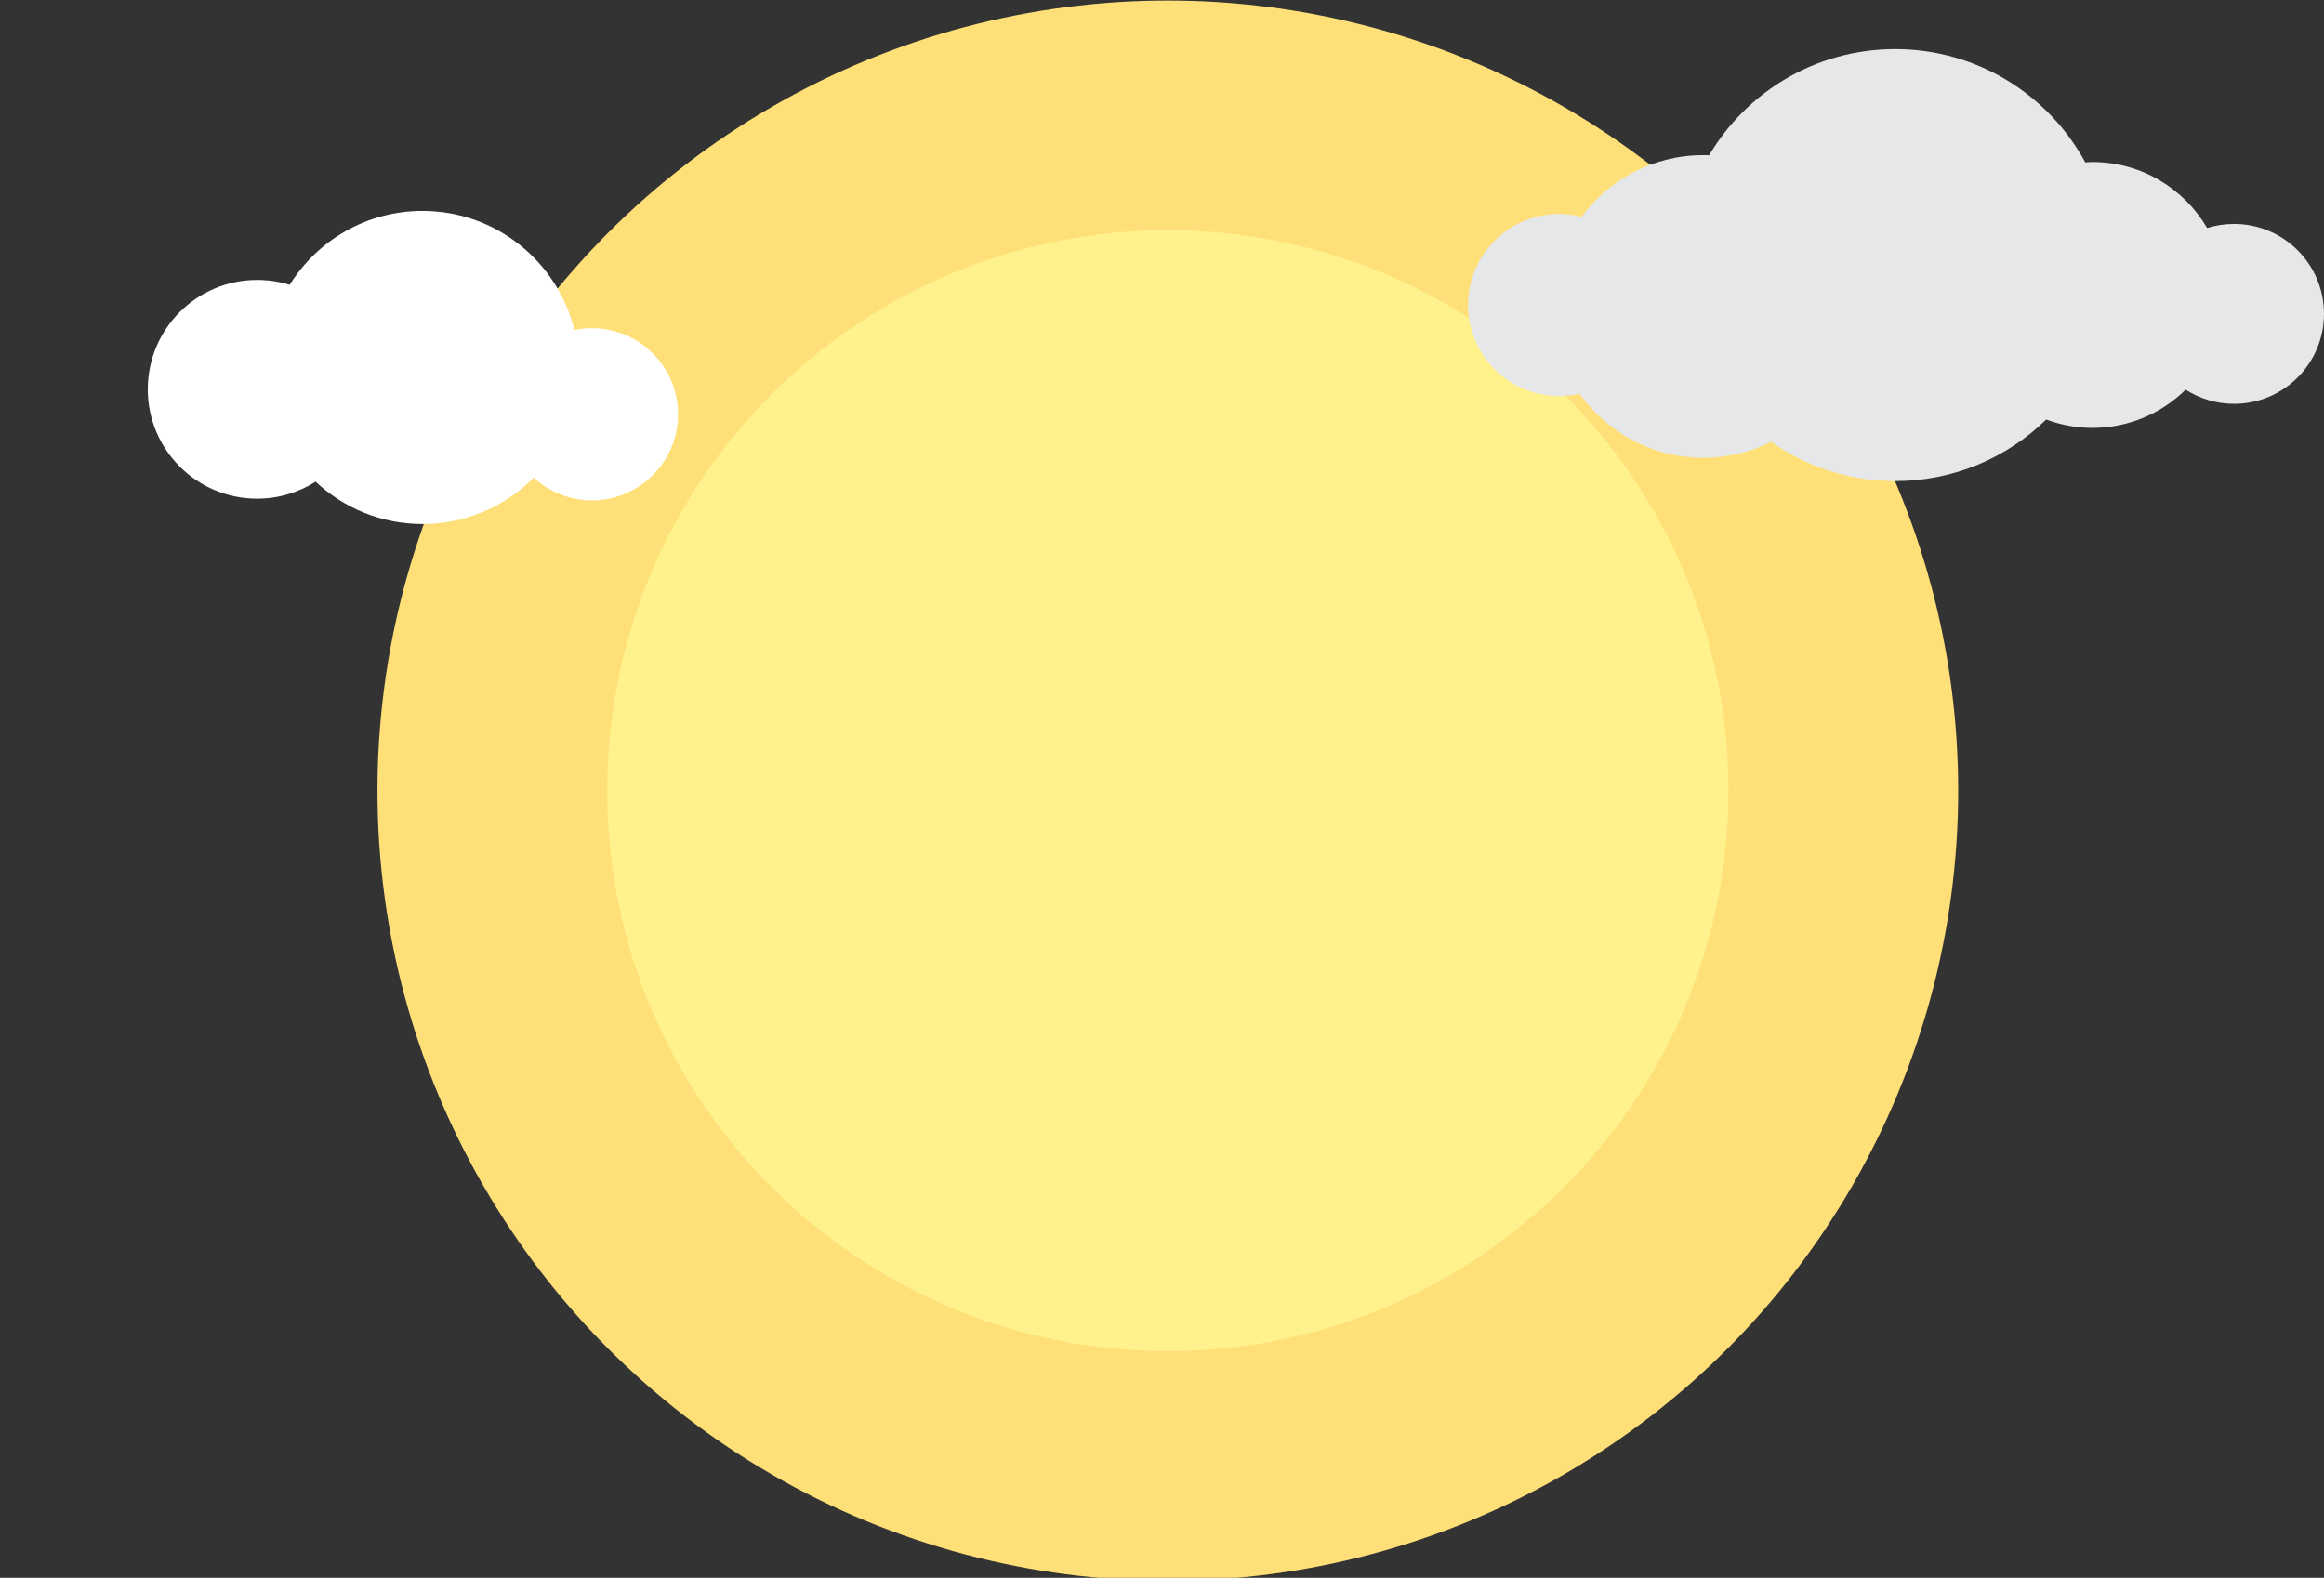 <?xml version="1.0" encoding="UTF-8" standalone="no"?>
<!-- Created with Inkscape (http://www.inkscape.org/) -->

<svg
   xmlns:dc="http://purl.org/dc/elements/1.1/"
   xmlns:cc="http://creativecommons.org/ns#"
   xmlns:rdf="http://www.w3.org/1999/02/22-rdf-syntax-ns#"
   xmlns:svg="http://www.w3.org/2000/svg"
   xmlns="http://www.w3.org/2000/svg"
   xmlns:sodipodi="http://sodipodi.sourceforge.net/DTD/sodipodi-0.dtd"
   xmlns:inkscape="http://www.inkscape.org/namespaces/inkscape"
   width="92.458mm"
   height="62.789mm"
   viewBox="0 0 92.458 62.789"
   version="1.1"
   id="svg4547"
   inkscape:version="0.92.1 r15371"
   sodipodi:docname="Sun.svg">
  <rect x="0" y="0" width="92.458" height="62.789" fill="#333333" stroke="none"/>
  <defs
     id="defs4541" />
  <sodipodi:namedview
     id="base"
     pagecolor="#ffffff"
     bordercolor="#666666"
     borderopacity="1.0"
     inkscape:pageopacity="0.0"
     inkscape:pageshadow="2"
     inkscape:zoom="1.979899"
     inkscape:cx="118.30149"
     inkscape:cy="141.84026"
     inkscape:document-units="mm"
     inkscape:current-layer="layer1"
     showgrid="false"
     inkscape:window-width="1920"
     inkscape:window-height="1032"
     inkscape:window-x="0"
     inkscape:window-y="0"
     inkscape:window-maximized="1" />
  <g
     inkscape:label="Capa 1"
     inkscape:groupmode="layer"
     id="layer1"
     transform="translate(-20.295,-112.903)">
    <g
       transform="matrix(0.265,0,0,0.265,-80.386,99.007)"
       id="g9">
      <circle
         style="fill:#ffdf78"
         cx="555.252"
         cy="171.178"
         r="118.656"
         id="circle5" />
      <path
         style="fill:#fff18c"
         inkscape:connector-curvature="0"
         d="m 639.42,171.178 c 0,46.486 -37.684,84.167 -84.17,84.167 -46.486,0 -84.168,-37.681 -84.168,-84.167 0,-46.487 37.682,-84.168 84.168,-84.168 46.486,0 84.17,37.681 84.17,84.168 z"
         id="path7" />
    </g>
    <path
       inkscape:connector-curvature="0"
       style="fill:#e6e7e8;stroke-width:0.265"
       d="m 109.173,121.815 c -0.372,0 -0.731,0.057 -1.069,0.162 -0.918,-1.569 -2.616,-2.626 -4.566,-2.626 -0.095,0 -0.188,0.01 -0.282,0.015 -1.454,-2.684 -4.296,-4.508 -7.563,-4.508 -3.152,0 -5.905,1.697 -7.402,4.225 -0.078,-0.002 -0.155,-0.005 -0.233,-0.005 -1.989,0 -3.747,0.968 -4.844,2.454 -0.285,-0.072 -0.582,-0.115 -0.89,-0.115 -2.001,0 -3.624,1.623 -3.624,3.624 0,2.001 1.622,3.623 3.624,3.623 0.281,0 0.553,-0.035 0.815,-0.096 1.091,1.543 2.885,2.554 4.919,2.554 0.969,0 1.885,-0.231 2.696,-0.637 1.398,0.983 3.1,1.563 4.939,1.563 2.338,0 4.458,-0.935 6.007,-2.45 0.573,0.212 1.19,0.334 1.837,0.334 1.447,0 2.756,-0.582 3.711,-1.522 0.557,0.354 1.215,0.563 1.924,0.563 1.978,0 3.58,-1.603 3.58,-3.579 7.9e-4,-1.978 -1.602,-3.58 -3.58,-3.58 z"
       id="path11" />
    <path
       inkscape:connector-curvature="0"
       style="fill:#ffffff;stroke-width:0.265"
       d="m 43.846,125.964 c -0.241,0 -0.474,0.026 -0.701,0.072 -0.668,-2.719 -3.116,-4.739 -6.043,-4.739 -2.231,0 -4.183,1.177 -5.283,2.941 -0.408,-0.127 -0.842,-0.195 -1.292,-0.195 -2.405,0 -4.353,1.949 -4.353,4.353 0,2.403 1.949,4.352 4.353,4.352 0.855,0 1.651,-0.25 2.324,-0.676 1.113,1.043 2.605,1.685 4.251,1.685 1.732,0 3.297,-0.708 4.426,-1.848 0.61,0.562 1.422,0.908 2.317,0.908 1.892,0 3.426,-1.534 3.426,-3.426 0,-1.892 -1.533,-3.426 -3.425,-3.426 z"
       id="path25" />
  </g>
</svg>

